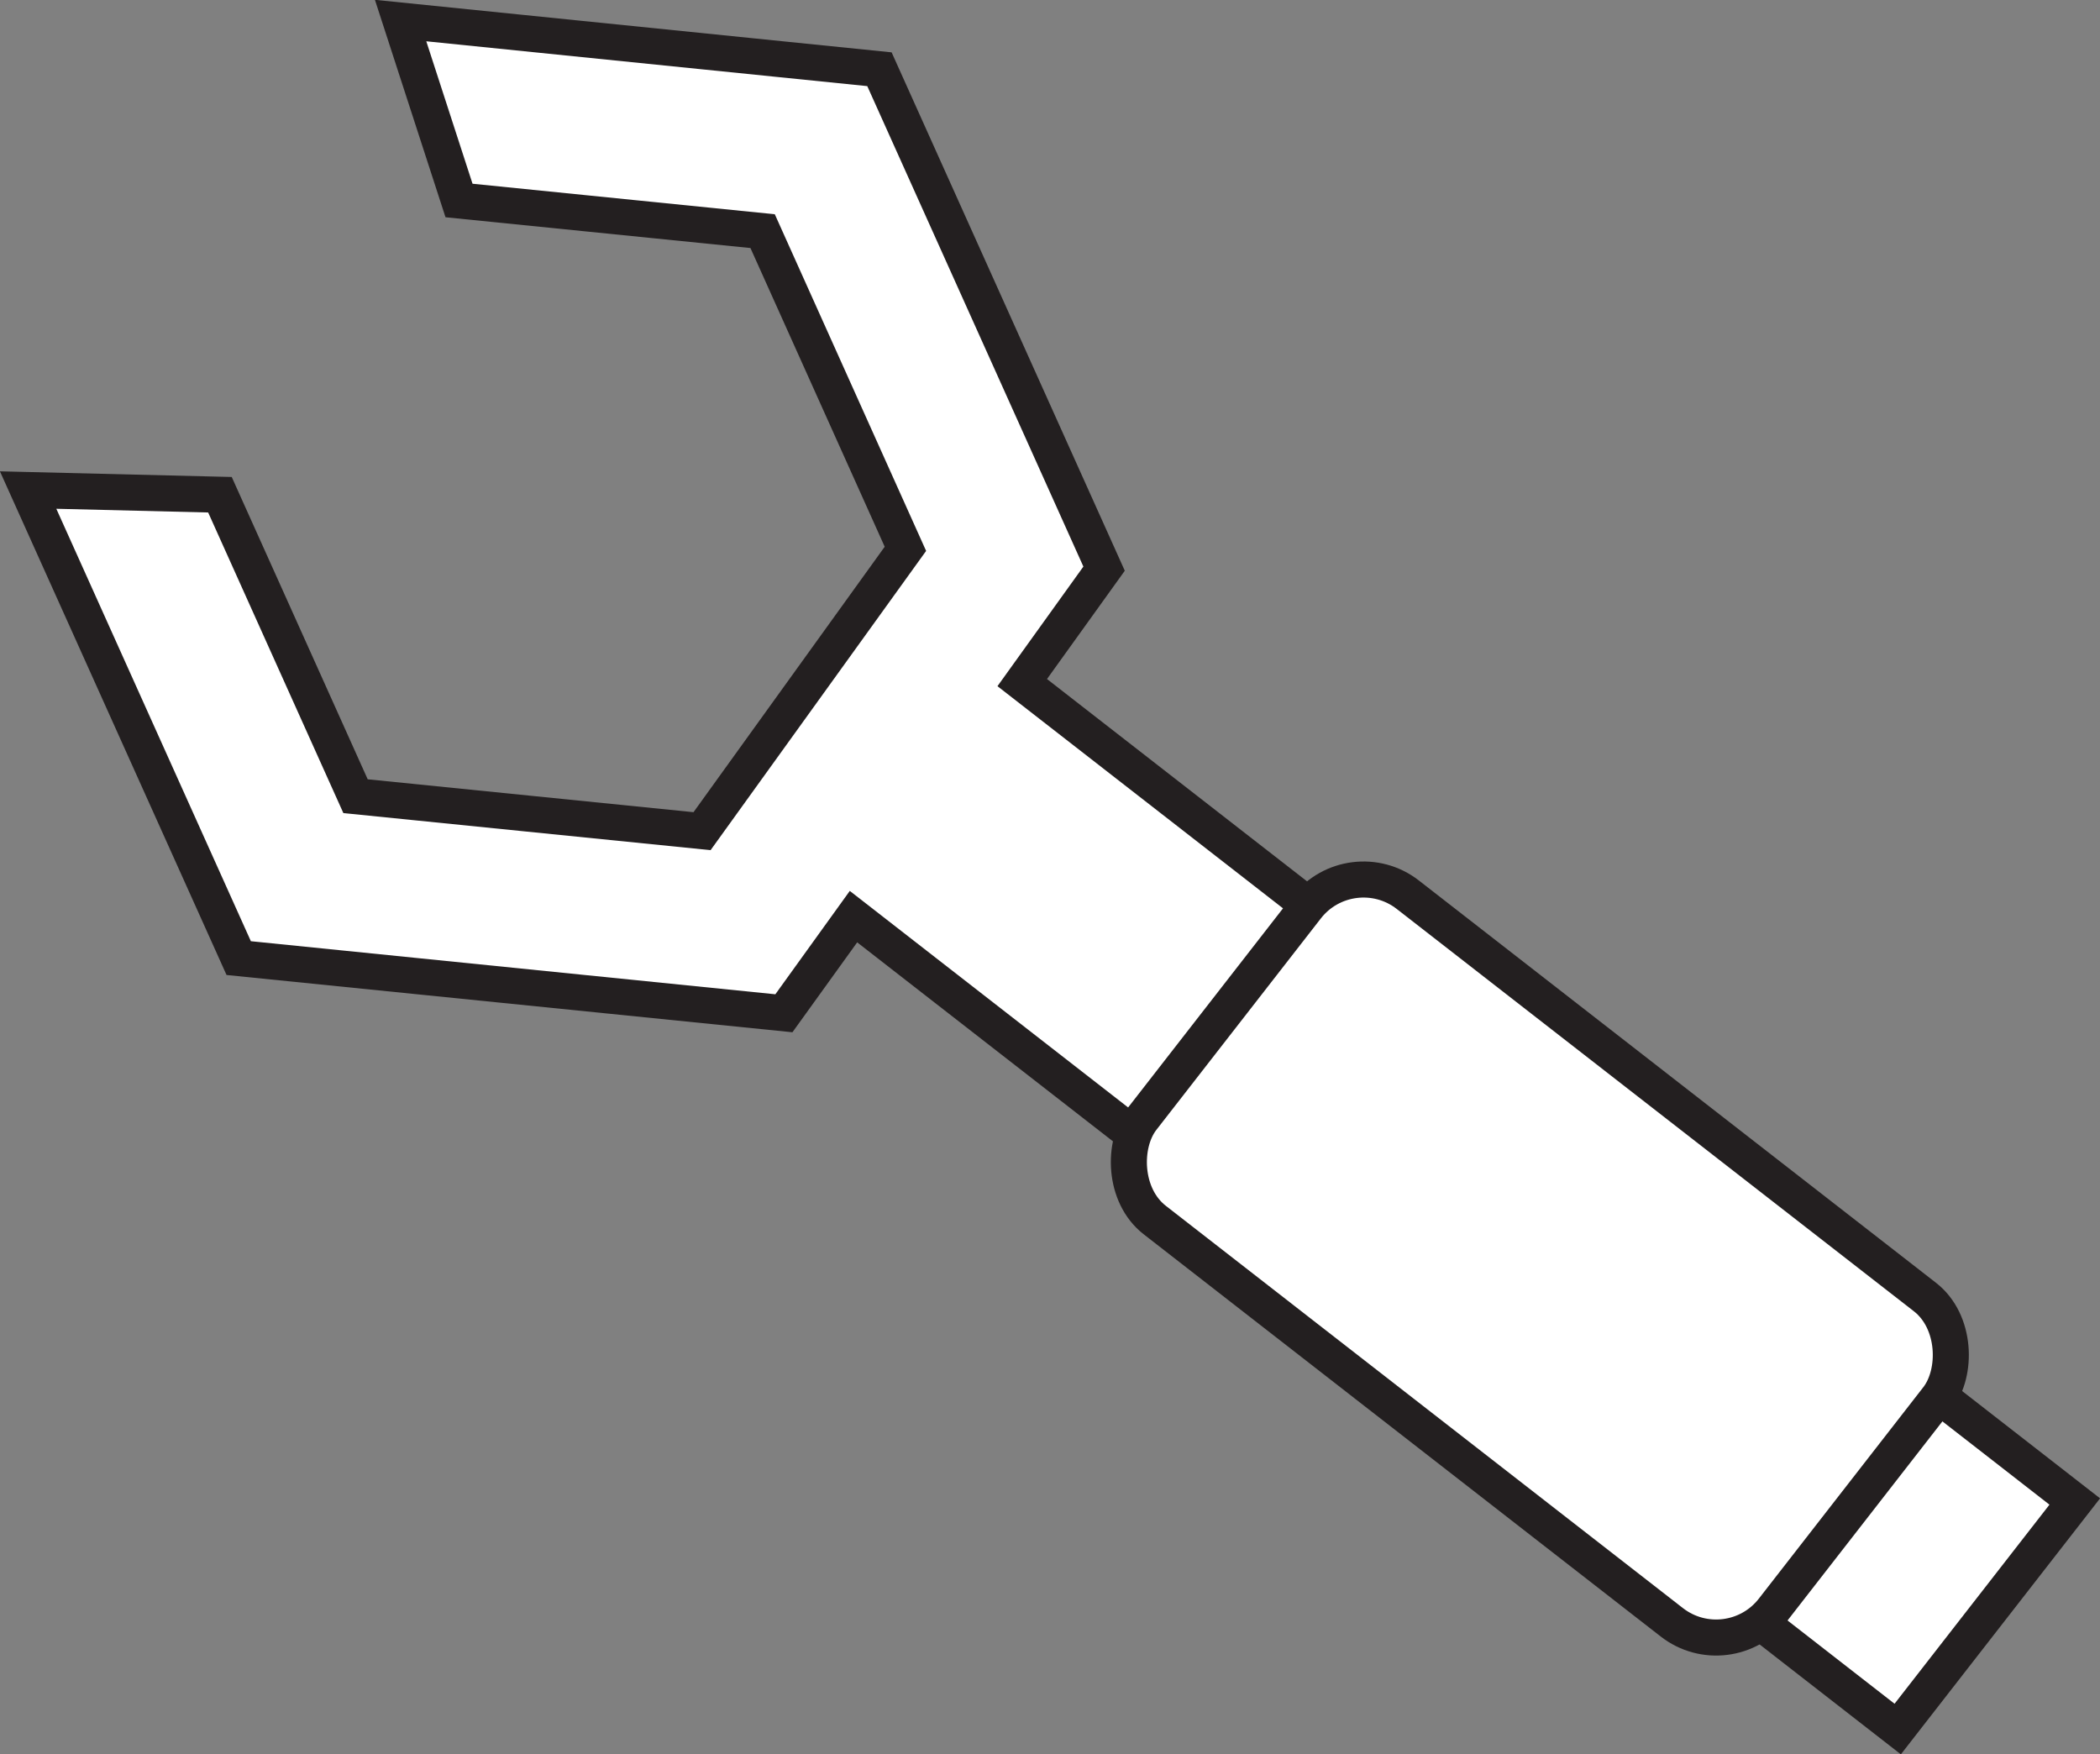 <?xml version="1.0" encoding="UTF-8"?>
<svg id="Layer_1" data-name="Layer 1" xmlns="http://www.w3.org/2000/svg" viewBox="0 0 58.24 48.65">
  <rect x="0" y="0" width="58.24" height="48.65" fill="#808080" stroke="none"/>
  <defs>
    <style>
      .cls-1 {
        fill: #fff;
        stroke: #231f20;
        stroke-miterlimit: 10;
      }
    </style>
  </defs>
  <polygon class="cls-1" points="57.54 41.64 28.35 18.93 30.62 15.77 24.39 1.92 11.11 .57 12.73 5.56 21.15 6.41 25.11 15.22 19.47 23.05 9.86 22.08 6.1 13.72 .78 13.59 6.62 26.57 21.74 28.1 23.67 25.42 52.63 47.95 57.54 41.64"/>
  <rect class="cls-1" x="31.62" y="29.19" width="22.17" height="11.43" rx="2" ry="2" transform="translate(30.43 -18.87) rotate(37.88)"/>
</svg>